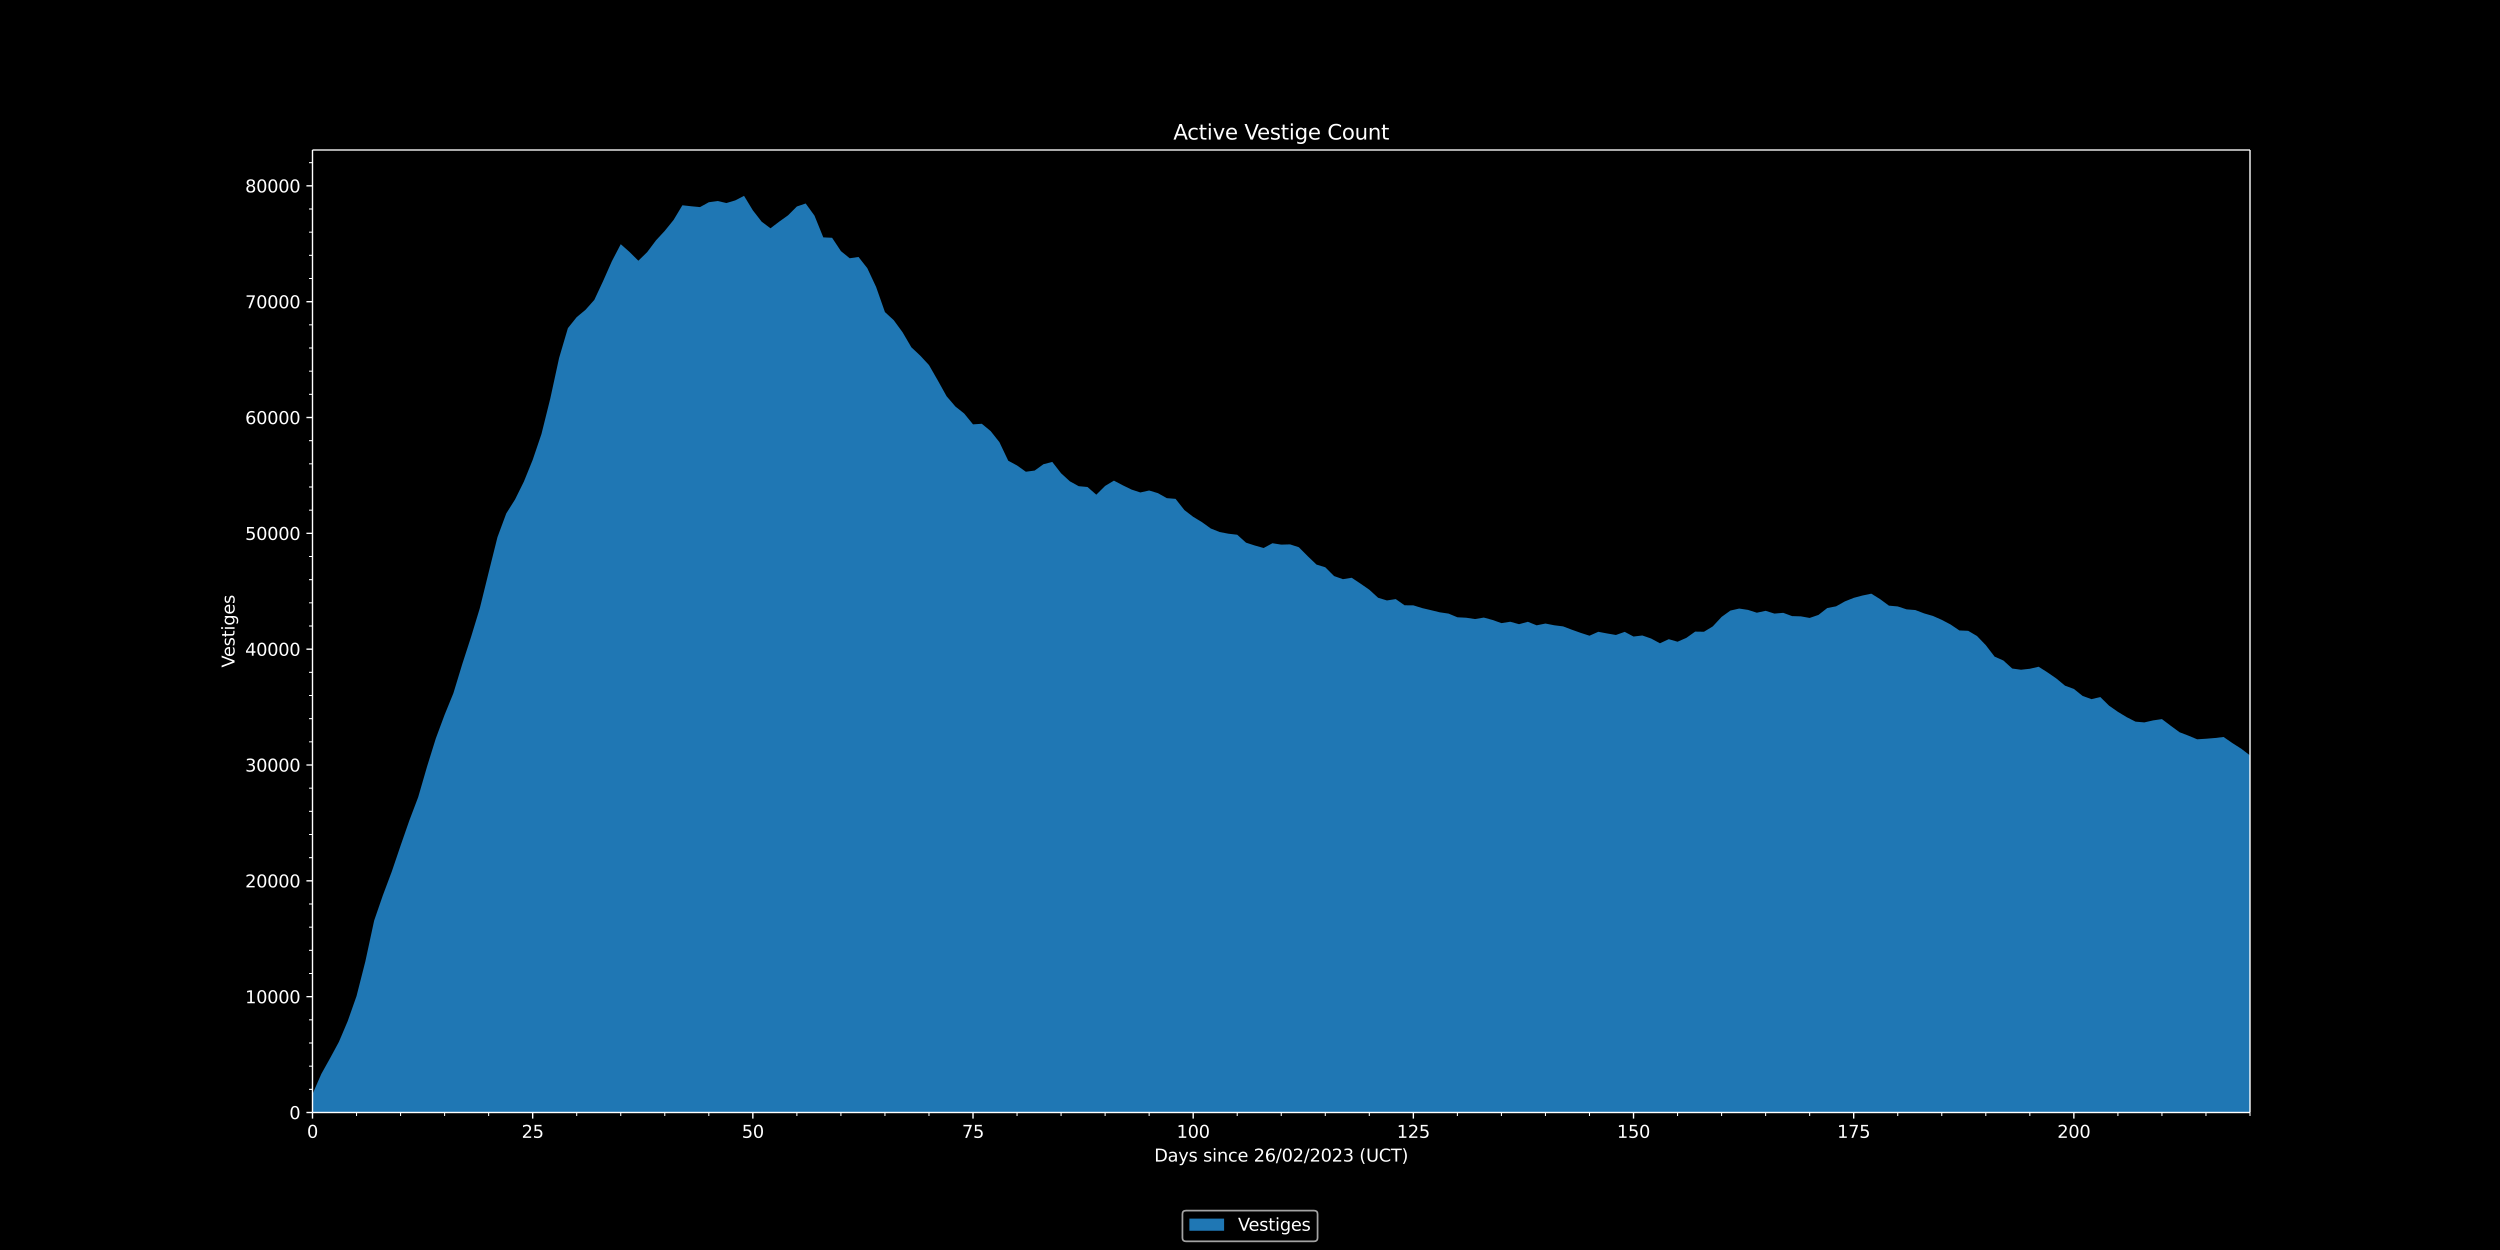 <svg xmlns:xlink="http://www.w3.org/1999/xlink" width="1920" height="960" viewBox="0 0 1440 720" xmlns="http://www.w3.org/2000/svg" version="1.1"><defs><style type="text/css">*{stroke-linejoin:round;stroke-linecap:butt}</style></defs><g id="figure_1"><g id="patch_1"><path d="M 0 720 L 1440 720 L 1440 0 L 0 0 z"/></g><g id="axes_1"><g id="patch_2"><path d="M 180 640.8 L 1296 640.8 L 1296 86.4 L 180 86.4 z"/></g><g id="PolyCollection_1"><path d="M 180 630.218 L 180 640.8 L 185.073 640.8 L 190.145 640.8 L 195.218 640.8 L 200.291 640.8 L 205.364 640.8 L 210.436 640.8 L 215.509 640.8 L 220.582 640.8 L 225.655 640.8 L 230.727 640.8 L 235.8 640.8 L 240.873 640.8 L 245.945 640.8 L 251.018 640.8 L 256.091 640.8 L 261.164 640.8 L 266.236 640.8 L 271.309 640.8 L 276.382 640.8 L 281.455 640.8 L 286.527 640.8 L 291.6 640.8 L 296.673 640.8 L 301.745 640.8 L 306.818 640.8 L 311.891 640.8 L 316.964 640.8 L 322.036 640.8 L 327.109 640.8 L 332.182 640.8 L 337.255 640.8 L 342.327 640.8 L 347.4 640.8 L 352.473 640.8 L 357.545 640.8 L 362.618 640.8 L 367.691 640.8 L 372.764 640.8 L 377.836 640.8 L 382.909 640.8 L 387.982 640.8 L 393.055 640.8 L 398.127 640.8 L 403.2 640.8 L 408.273 640.8 L 413.345 640.8 L 418.418 640.8 L 423.491 640.8 L 428.564 640.8 L 433.636 640.8 L 438.709 640.8 L 443.782 640.8 L 448.855 640.8 L 453.927 640.8 L 459 640.8 L 464.073 640.8 L 469.145 640.8 L 474.218 640.8 L 479.291 640.8 L 484.364 640.8 L 489.436 640.8 L 494.509 640.8 L 499.582 640.8 L 504.655 640.8 L 509.727 640.8 L 514.8 640.8 L 519.873 640.8 L 524.945 640.8 L 530.018 640.8 L 535.091 640.8 L 540.164 640.8 L 545.236 640.8 L 550.309 640.8 L 555.382 640.8 L 560.455 640.8 L 565.527 640.8 L 570.6 640.8 L 575.673 640.8 L 580.745 640.8 L 585.818 640.8 L 590.891 640.8 L 595.964 640.8 L 601.036 640.8 L 606.109 640.8 L 611.182 640.8 L 616.255 640.8 L 621.327 640.8 L 626.4 640.8 L 631.473 640.8 L 636.545 640.8 L 641.618 640.8 L 646.691 640.8 L 651.764 640.8 L 656.836 640.8 L 661.909 640.8 L 666.982 640.8 L 672.055 640.8 L 677.127 640.8 L 682.2 640.8 L 687.273 640.8 L 692.345 640.8 L 697.418 640.8 L 702.491 640.8 L 707.564 640.8 L 712.636 640.8 L 717.709 640.8 L 722.782 640.8 L 727.855 640.8 L 732.927 640.8 L 738 640.8 L 743.073 640.8 L 748.145 640.8 L 753.218 640.8 L 758.291 640.8 L 763.364 640.8 L 768.436 640.8 L 773.509 640.8 L 778.582 640.8 L 783.655 640.8 L 788.727 640.8 L 793.8 640.8 L 798.873 640.8 L 803.945 640.8 L 809.018 640.8 L 814.091 640.8 L 819.164 640.8 L 824.236 640.8 L 829.309 640.8 L 834.382 640.8 L 839.455 640.8 L 844.527 640.8 L 849.6 640.8 L 854.673 640.8 L 859.745 640.8 L 864.818 640.8 L 869.891 640.8 L 874.964 640.8 L 880.036 640.8 L 885.109 640.8 L 890.182 640.8 L 895.255 640.8 L 900.327 640.8 L 905.4 640.8 L 910.473 640.8 L 915.545 640.8 L 920.618 640.8 L 925.691 640.8 L 930.764 640.8 L 935.836 640.8 L 940.909 640.8 L 945.982 640.8 L 951.055 640.8 L 956.127 640.8 L 961.2 640.8 L 966.273 640.8 L 971.345 640.8 L 976.418 640.8 L 981.491 640.8 L 986.564 640.8 L 991.636 640.8 L 996.709 640.8 L 1001.782 640.8 L 1006.855 640.8 L 1011.927 640.8 L 1017 640.8 L 1022.073 640.8 L 1027.145 640.8 L 1032.218 640.8 L 1037.291 640.8 L 1042.364 640.8 L 1047.436 640.8 L 1052.509 640.8 L 1057.582 640.8 L 1062.655 640.8 L 1067.727 640.8 L 1072.8 640.8 L 1077.873 640.8 L 1082.945 640.8 L 1088.018 640.8 L 1093.091 640.8 L 1098.164 640.8 L 1103.236 640.8 L 1108.309 640.8 L 1113.382 640.8 L 1118.455 640.8 L 1123.527 640.8 L 1128.6 640.8 L 1133.673 640.8 L 1138.745 640.8 L 1143.818 640.8 L 1148.891 640.8 L 1153.964 640.8 L 1159.036 640.8 L 1164.109 640.8 L 1169.182 640.8 L 1174.255 640.8 L 1179.327 640.8 L 1184.4 640.8 L 1189.473 640.8 L 1194.545 640.8 L 1199.618 640.8 L 1204.691 640.8 L 1209.764 640.8 L 1214.836 640.8 L 1219.909 640.8 L 1224.982 640.8 L 1230.055 640.8 L 1235.127 640.8 L 1240.2 640.8 L 1245.273 640.8 L 1250.345 640.8 L 1255.418 640.8 L 1260.491 640.8 L 1265.564 640.8 L 1270.636 640.8 L 1275.709 640.8 L 1280.782 640.8 L 1285.855 640.8 L 1290.927 640.8 L 1296 640.8 L 1301.073 640.8 L 1306.145 640.8 L 1311.218 640.8 L 1316.291 640.8 L 1321.364 640.8 L 1326.436 640.8 L 1331.509 640.8 L 1331.509 436.237 L 1331.509 436.237 L 1326.436 432.855 L 1321.364 429.499 L 1316.291 427.704 L 1311.218 430.399 L 1306.145 435.25 L 1301.073 435.223 L 1296 435.11 L 1290.927 431.24 L 1285.855 428.011 L 1280.782 424.501 L 1275.709 425.095 L 1270.636 425.515 L 1265.564 425.836 L 1260.491 423.721 L 1255.418 421.772 L 1250.345 418.036 L 1245.273 414.2 L 1240.2 414.947 L 1235.127 416.108 L 1230.055 415.668 L 1224.982 413.086 L 1219.909 410.016 L 1214.836 406.474 L 1209.764 401.49 L 1204.691 402.711 L 1199.618 400.889 L 1194.545 396.826 L 1189.473 394.964 L 1184.4 390.768 L 1179.327 387.272 L 1174.255 384.036 L 1169.182 385.21 L 1164.109 385.77 L 1159.036 385.07 L 1153.964 380.46 L 1148.891 378.224 L 1143.818 371.613 L 1138.745 366.335 L 1133.673 363.353 L 1128.6 363.139 L 1123.527 359.703 L 1118.455 357.034 L 1113.382 354.792 L 1108.309 353.318 L 1103.236 351.39 L 1098.164 350.983 L 1093.091 349.308 L 1088.018 348.854 L 1082.945 345.098 L 1077.873 341.956 L 1072.8 343.016 L 1067.727 344.371 L 1062.655 346.406 L 1057.582 349.248 L 1052.509 350.216 L 1047.436 354.192 L 1042.364 355.933 L 1037.291 355.026 L 1032.218 354.873 L 1027.145 352.991 L 1022.073 353.431 L 1017 351.837 L 1011.927 352.924 L 1006.855 351.296 L 1001.782 350.529 L 996.709 351.683 L 991.636 355.333 L 986.564 360.797 L 981.491 363.886 L 976.418 363.806 L 971.345 367.409 L 966.273 369.631 L 961.2 368.17 L 956.127 370.532 L 951.055 367.796 L 945.982 366.035 L 940.909 366.642 L 935.836 363.953 L 930.764 365.748 L 925.691 364.874 L 920.618 363.913 L 915.545 366.168 L 910.473 364.527 L 905.4 362.719 L 900.327 360.797 L 895.255 360.157 L 890.182 359.163 L 885.109 360.183 L 880.036 358.155 L 874.964 359.536 L 869.891 358.128 L 864.818 358.916 L 859.745 357.114 L 854.673 355.72 L 849.6 356.574 L 844.527 355.813 L 839.455 355.553 L 834.382 353.438 L 829.309 352.691 L 824.236 351.45 L 819.164 350.262 L 814.091 348.681 L 809.018 348.641 L 803.945 345.071 L 798.873 345.859 L 793.8 344.317 L 788.727 339.68 L 783.655 336.164 L 778.582 332.788 L 773.509 333.609 L 768.436 331.814 L 763.364 326.757 L 758.291 325.189 L 753.218 320.338 L 748.145 315.221 L 743.073 313.56 L 738 313.706 L 732.927 312.899 L 727.855 315.648 L 722.782 314.22 L 717.709 312.572 L 712.636 308.009 L 707.564 307.415 L 702.491 306.447 L 697.418 304.419 L 692.345 300.763 L 687.273 297.694 L 682.2 293.791 L 677.127 287.346 L 672.055 286.932 L 666.982 284.063 L 661.909 282.528 L 656.836 283.656 L 651.764 281.988 L 646.691 279.513 L 641.618 276.85 L 636.545 279.893 L 631.473 284.937 L 626.4 280.513 L 621.327 280.04 L 616.255 277.244 L 611.182 272.607 L 606.109 266.062 L 601.036 267.383 L 595.964 271.039 L 590.891 271.72 L 585.818 268.11 L 580.745 265.375 L 575.673 254.7 L 570.6 248.288 L 565.527 244.098 L 560.455 244.431 L 555.382 238.206 L 550.309 234.157 L 545.236 228.238 L 540.164 219.111 L 535.091 210.264 L 530.018 204.807 L 524.945 200.049 L 519.873 191.369 L 514.8 184.43 L 509.727 179.753 L 504.655 165.328 L 499.582 154.493 L 494.509 148.008 L 489.436 148.755 L 484.364 144.639 L 479.291 136.966 L 474.218 136.726 L 469.145 124.209 L 464.073 117.204 L 459 118.932 L 453.927 124.009 L 448.855 127.645 L 443.782 131.495 L 438.709 127.685 L 433.636 121.147 L 428.564 112.8 L 423.491 115.429 L 418.418 116.95 L 413.345 115.782 L 408.273 116.49 L 403.2 119.285 L 398.127 118.805 L 393.055 118.238 L 387.982 126.691 L 382.909 132.963 L 377.836 138.46 L 372.764 145.226 L 367.691 150.176 L 362.618 145.139 L 357.545 140.655 L 352.473 150.39 L 347.4 161.872 L 342.327 172.734 L 337.255 178.446 L 332.182 182.662 L 327.109 189.001 L 322.036 206.201 L 316.964 229.553 L 311.891 249.969 L 306.818 264.914 L 301.745 277.424 L 296.673 287.686 L 291.6 295.752 L 286.527 309.443 L 281.455 329.759 L 276.382 350.296 L 271.309 366.935 L 266.236 382.608 L 261.164 399.255 L 256.091 411.718 L 251.018 425.362 L 245.945 441.662 L 240.873 459.156 L 235.8 472.533 L 230.727 487.111 L 225.655 502.056 L 220.582 515.554 L 215.509 530.252 L 210.436 553.797 L 205.364 573.72 L 200.291 588.131 L 195.218 600.101 L 190.145 609.495 L 185.073 618.596 L 180 630.218 z" clip-path="url(#pd7393d63a9)" fill="#1f77b4"/></g><g id="matplotlib.axis_1"><g id="xtick_1"><g id="line2d_1"><defs><path id="m65396cdcf8" d="M 0 0 L 0 3.5" stroke="#ffffff" stroke-width="0.8"/></defs><g><use xlink:href="#m65396cdcf8" x="180" y="640.8" fill="#ffffff" stroke="#ffffff" stroke-width="0.8"/></g></g><g id="text_1"><g transform="translate(176.819 655.398) scale(0.1 -0.1)" fill="#ffffff"><defs><path id="DejaVuSans-30" d="M 2034 4250 Q 1547 4250 1301 3770 Q 1056 3291 1056 2328 Q 1056 1369 1301 889 Q 1547 409 2034 409 Q 2525 409 2770 889 Q 3016 1369 3016 2328 Q 3016 3291 2770 3770 Q 2525 4250 2034 4250 z M 2034 4750 Q 2819 4750 3233 4129 Q 3647 3509 3647 2328 Q 3647 1150 3233 529 Q 2819 -91 2034 -91 Q 1250 -91 836 529 Q 422 1150 422 2328 Q 422 3509 836 4129 Q 1250 4750 2034 4750 z" transform="scale(0.016)"/></defs><use xlink:href="#DejaVuSans-30"/></g></g></g><g id="xtick_2"><g id="line2d_2"><g><use xlink:href="#m65396cdcf8" x="306.818" y="640.8" fill="#ffffff" stroke="#ffffff" stroke-width="0.8"/></g></g><g id="text_2"><g transform="translate(300.456 655.398) scale(0.1 -0.1)" fill="#ffffff"><defs><path id="DejaVuSans-32" d="M 1228 531 L 3431 531 L 3431 0 L 469 0 L 469 531 Q 828 903 1448 1529 Q 2069 2156 2228 2338 Q 2531 2678 2651 2914 Q 2772 3150 2772 3378 Q 2772 3750 2511 3984 Q 2250 4219 1831 4219 Q 1534 4219 1204 4116 Q 875 4013 500 3803 L 500 4441 Q 881 4594 1212 4672 Q 1544 4750 1819 4750 Q 2544 4750 2975 4387 Q 3406 4025 3406 3419 Q 3406 3131 3298 2873 Q 3191 2616 2906 2266 Q 2828 2175 2409 1742 Q 1991 1309 1228 531 z" transform="scale(0.016)"/><path id="DejaVuSans-35" d="M 691 4666 L 3169 4666 L 3169 4134 L 1269 4134 L 1269 2991 Q 1406 3038 1543 3061 Q 1681 3084 1819 3084 Q 2600 3084 3056 2656 Q 3513 2228 3513 1497 Q 3513 744 3044 326 Q 2575 -91 1722 -91 Q 1428 -91 1123 -41 Q 819 9 494 109 L 494 744 Q 775 591 1075 516 Q 1375 441 1709 441 Q 2250 441 2565 725 Q 2881 1009 2881 1497 Q 2881 1984 2565 2268 Q 2250 2553 1709 2553 Q 1456 2553 1204 2497 Q 953 2441 691 2322 L 691 4666 z" transform="scale(0.016)"/></defs><use xlink:href="#DejaVuSans-32"/><use xlink:href="#DejaVuSans-35" x="63.623"/></g></g></g><g id="xtick_3"><g id="line2d_3"><g><use xlink:href="#m65396cdcf8" x="433.636" y="640.8" fill="#ffffff" stroke="#ffffff" stroke-width="0.8"/></g></g><g id="text_3"><g transform="translate(427.274 655.398) scale(0.1 -0.1)" fill="#ffffff"><use xlink:href="#DejaVuSans-35"/><use xlink:href="#DejaVuSans-30" x="63.623"/></g></g></g><g id="xtick_4"><g id="line2d_4"><g><use xlink:href="#m65396cdcf8" x="560.455" y="640.8" fill="#ffffff" stroke="#ffffff" stroke-width="0.8"/></g></g><g id="text_4"><g transform="translate(554.092 655.398) scale(0.1 -0.1)" fill="#ffffff"><defs><path id="DejaVuSans-37" d="M 525 4666 L 3525 4666 L 3525 4397 L 1831 0 L 1172 0 L 2766 4134 L 525 4134 L 525 4666 z" transform="scale(0.016)"/></defs><use xlink:href="#DejaVuSans-37"/><use xlink:href="#DejaVuSans-35" x="63.623"/></g></g></g><g id="xtick_5"><g id="line2d_5"><g><use xlink:href="#m65396cdcf8" x="687.273" y="640.8" fill="#ffffff" stroke="#ffffff" stroke-width="0.8"/></g></g><g id="text_5"><g transform="translate(677.729 655.398) scale(0.1 -0.1)" fill="#ffffff"><defs><path id="DejaVuSans-31" d="M 794 531 L 1825 531 L 1825 4091 L 703 3866 L 703 4441 L 1819 4666 L 2450 4666 L 2450 531 L 3481 531 L 3481 0 L 794 0 L 794 531 z" transform="scale(0.016)"/></defs><use xlink:href="#DejaVuSans-31"/><use xlink:href="#DejaVuSans-30" x="63.623"/><use xlink:href="#DejaVuSans-30" x="127.246"/></g></g></g><g id="xtick_6"><g id="line2d_6"><g><use xlink:href="#m65396cdcf8" x="814.091" y="640.8" fill="#ffffff" stroke="#ffffff" stroke-width="0.8"/></g></g><g id="text_6"><g transform="translate(804.547 655.398) scale(0.1 -0.1)" fill="#ffffff"><use xlink:href="#DejaVuSans-31"/><use xlink:href="#DejaVuSans-32" x="63.623"/><use xlink:href="#DejaVuSans-35" x="127.246"/></g></g></g><g id="xtick_7"><g id="line2d_7"><g><use xlink:href="#m65396cdcf8" x="940.909" y="640.8" fill="#ffffff" stroke="#ffffff" stroke-width="0.8"/></g></g><g id="text_7"><g transform="translate(931.365 655.398) scale(0.1 -0.1)" fill="#ffffff"><use xlink:href="#DejaVuSans-31"/><use xlink:href="#DejaVuSans-35" x="63.623"/><use xlink:href="#DejaVuSans-30" x="127.246"/></g></g></g><g id="xtick_8"><g id="line2d_8"><g><use xlink:href="#m65396cdcf8" x="1067.727" y="640.8" fill="#ffffff" stroke="#ffffff" stroke-width="0.8"/></g></g><g id="text_8"><g transform="translate(1058.184 655.398) scale(0.1 -0.1)" fill="#ffffff"><use xlink:href="#DejaVuSans-31"/><use xlink:href="#DejaVuSans-37" x="63.623"/><use xlink:href="#DejaVuSans-35" x="127.246"/></g></g></g><g id="xtick_9"><g id="line2d_9"><g><use xlink:href="#m65396cdcf8" x="1194.545" y="640.8" fill="#ffffff" stroke="#ffffff" stroke-width="0.8"/></g></g><g id="text_9"><g transform="translate(1185.002 655.398) scale(0.1 -0.1)" fill="#ffffff"><use xlink:href="#DejaVuSans-32"/><use xlink:href="#DejaVuSans-30" x="63.623"/><use xlink:href="#DejaVuSans-30" x="127.246"/></g></g></g><g id="xtick_10"><g id="line2d_10"><defs><path id="m7f9e195502" d="M 0 0 L 0 2" stroke="#ffffff" stroke-width="0.6"/></defs><g><use xlink:href="#m7f9e195502" x="205.364" y="640.8" fill="#ffffff" stroke="#ffffff" stroke-width="0.6"/></g></g></g><g id="xtick_11"><g id="line2d_11"><g><use xlink:href="#m7f9e195502" x="230.727" y="640.8" fill="#ffffff" stroke="#ffffff" stroke-width="0.6"/></g></g></g><g id="xtick_12"><g id="line2d_12"><g><use xlink:href="#m7f9e195502" x="256.091" y="640.8" fill="#ffffff" stroke="#ffffff" stroke-width="0.6"/></g></g></g><g id="xtick_13"><g id="line2d_13"><g><use xlink:href="#m7f9e195502" x="281.455" y="640.8" fill="#ffffff" stroke="#ffffff" stroke-width="0.6"/></g></g></g><g id="xtick_14"><g id="line2d_14"><g><use xlink:href="#m7f9e195502" x="332.182" y="640.8" fill="#ffffff" stroke="#ffffff" stroke-width="0.6"/></g></g></g><g id="xtick_15"><g id="line2d_15"><g><use xlink:href="#m7f9e195502" x="357.545" y="640.8" fill="#ffffff" stroke="#ffffff" stroke-width="0.6"/></g></g></g><g id="xtick_16"><g id="line2d_16"><g><use xlink:href="#m7f9e195502" x="382.909" y="640.8" fill="#ffffff" stroke="#ffffff" stroke-width="0.6"/></g></g></g><g id="xtick_17"><g id="line2d_17"><g><use xlink:href="#m7f9e195502" x="408.273" y="640.8" fill="#ffffff" stroke="#ffffff" stroke-width="0.6"/></g></g></g><g id="xtick_18"><g id="line2d_18"><g><use xlink:href="#m7f9e195502" x="459" y="640.8" fill="#ffffff" stroke="#ffffff" stroke-width="0.6"/></g></g></g><g id="xtick_19"><g id="line2d_19"><g><use xlink:href="#m7f9e195502" x="484.364" y="640.8" fill="#ffffff" stroke="#ffffff" stroke-width="0.6"/></g></g></g><g id="xtick_20"><g id="line2d_20"><g><use xlink:href="#m7f9e195502" x="509.727" y="640.8" fill="#ffffff" stroke="#ffffff" stroke-width="0.6"/></g></g></g><g id="xtick_21"><g id="line2d_21"><g><use xlink:href="#m7f9e195502" x="535.091" y="640.8" fill="#ffffff" stroke="#ffffff" stroke-width="0.6"/></g></g></g><g id="xtick_22"><g id="line2d_22"><g><use xlink:href="#m7f9e195502" x="585.818" y="640.8" fill="#ffffff" stroke="#ffffff" stroke-width="0.6"/></g></g></g><g id="xtick_23"><g id="line2d_23"><g><use xlink:href="#m7f9e195502" x="611.182" y="640.8" fill="#ffffff" stroke="#ffffff" stroke-width="0.6"/></g></g></g><g id="xtick_24"><g id="line2d_24"><g><use xlink:href="#m7f9e195502" x="636.545" y="640.8" fill="#ffffff" stroke="#ffffff" stroke-width="0.6"/></g></g></g><g id="xtick_25"><g id="line2d_25"><g><use xlink:href="#m7f9e195502" x="661.909" y="640.8" fill="#ffffff" stroke="#ffffff" stroke-width="0.6"/></g></g></g><g id="xtick_26"><g id="line2d_26"><g><use xlink:href="#m7f9e195502" x="712.636" y="640.8" fill="#ffffff" stroke="#ffffff" stroke-width="0.6"/></g></g></g><g id="xtick_27"><g id="line2d_27"><g><use xlink:href="#m7f9e195502" x="738" y="640.8" fill="#ffffff" stroke="#ffffff" stroke-width="0.6"/></g></g></g><g id="xtick_28"><g id="line2d_28"><g><use xlink:href="#m7f9e195502" x="763.364" y="640.8" fill="#ffffff" stroke="#ffffff" stroke-width="0.6"/></g></g></g><g id="xtick_29"><g id="line2d_29"><g><use xlink:href="#m7f9e195502" x="788.727" y="640.8" fill="#ffffff" stroke="#ffffff" stroke-width="0.6"/></g></g></g><g id="xtick_30"><g id="line2d_30"><g><use xlink:href="#m7f9e195502" x="839.455" y="640.8" fill="#ffffff" stroke="#ffffff" stroke-width="0.6"/></g></g></g><g id="xtick_31"><g id="line2d_31"><g><use xlink:href="#m7f9e195502" x="864.818" y="640.8" fill="#ffffff" stroke="#ffffff" stroke-width="0.6"/></g></g></g><g id="xtick_32"><g id="line2d_32"><g><use xlink:href="#m7f9e195502" x="890.182" y="640.8" fill="#ffffff" stroke="#ffffff" stroke-width="0.6"/></g></g></g><g id="xtick_33"><g id="line2d_33"><g><use xlink:href="#m7f9e195502" x="915.545" y="640.8" fill="#ffffff" stroke="#ffffff" stroke-width="0.6"/></g></g></g><g id="xtick_34"><g id="line2d_34"><g><use xlink:href="#m7f9e195502" x="966.273" y="640.8" fill="#ffffff" stroke="#ffffff" stroke-width="0.6"/></g></g></g><g id="xtick_35"><g id="line2d_35"><g><use xlink:href="#m7f9e195502" x="991.636" y="640.8" fill="#ffffff" stroke="#ffffff" stroke-width="0.6"/></g></g></g><g id="xtick_36"><g id="line2d_36"><g><use xlink:href="#m7f9e195502" x="1017" y="640.8" fill="#ffffff" stroke="#ffffff" stroke-width="0.6"/></g></g></g><g id="xtick_37"><g id="line2d_37"><g><use xlink:href="#m7f9e195502" x="1042.364" y="640.8" fill="#ffffff" stroke="#ffffff" stroke-width="0.6"/></g></g></g><g id="xtick_38"><g id="line2d_38"><g><use xlink:href="#m7f9e195502" x="1093.091" y="640.8" fill="#ffffff" stroke="#ffffff" stroke-width="0.6"/></g></g></g><g id="xtick_39"><g id="line2d_39"><g><use xlink:href="#m7f9e195502" x="1118.455" y="640.8" fill="#ffffff" stroke="#ffffff" stroke-width="0.6"/></g></g></g><g id="xtick_40"><g id="line2d_40"><g><use xlink:href="#m7f9e195502" x="1143.818" y="640.8" fill="#ffffff" stroke="#ffffff" stroke-width="0.6"/></g></g></g><g id="xtick_41"><g id="line2d_41"><g><use xlink:href="#m7f9e195502" x="1169.182" y="640.8" fill="#ffffff" stroke="#ffffff" stroke-width="0.6"/></g></g></g><g id="xtick_42"><g id="line2d_42"><g><use xlink:href="#m7f9e195502" x="1219.909" y="640.8" fill="#ffffff" stroke="#ffffff" stroke-width="0.6"/></g></g></g><g id="xtick_43"><g id="line2d_43"><g><use xlink:href="#m7f9e195502" x="1245.273" y="640.8" fill="#ffffff" stroke="#ffffff" stroke-width="0.6"/></g></g></g><g id="xtick_44"><g id="line2d_44"><g><use xlink:href="#m7f9e195502" x="1270.636" y="640.8" fill="#ffffff" stroke="#ffffff" stroke-width="0.6"/></g></g></g><g id="xtick_45"><g id="line2d_45"><g><use xlink:href="#m7f9e195502" x="1296" y="640.8" fill="#ffffff" stroke="#ffffff" stroke-width="0.6"/></g></g></g><g id="text_10"><g transform="translate(664.841 669.077) scale(0.1 -0.1)" fill="#ffffff"><defs><path id="DejaVuSans-44" d="M 1259 4147 L 1259 519 L 2022 519 Q 2988 519 3436 956 Q 3884 1394 3884 2338 Q 3884 3275 3436 3711 Q 2988 4147 2022 4147 L 1259 4147 z M 628 4666 L 1925 4666 Q 3281 4666 3915 4102 Q 4550 3538 4550 2338 Q 4550 1131 3912 565 Q 3275 0 1925 0 L 628 0 L 628 4666 z" transform="scale(0.016)"/><path id="DejaVuSans-61" d="M 2194 1759 Q 1497 1759 1228 1600 Q 959 1441 959 1056 Q 959 750 1161 570 Q 1363 391 1709 391 Q 2188 391 2477 730 Q 2766 1069 2766 1631 L 2766 1759 L 2194 1759 z M 3341 1997 L 3341 0 L 2766 0 L 2766 531 Q 2569 213 2275 61 Q 1981 -91 1556 -91 Q 1019 -91 701 211 Q 384 513 384 1019 Q 384 1609 779 1909 Q 1175 2209 1959 2209 L 2766 2209 L 2766 2266 Q 2766 2663 2505 2880 Q 2244 3097 1772 3097 Q 1472 3097 1187 3025 Q 903 2953 641 2809 L 641 3341 Q 956 3463 1253 3523 Q 1550 3584 1831 3584 Q 2591 3584 2966 3190 Q 3341 2797 3341 1997 z" transform="scale(0.016)"/><path id="DejaVuSans-79" d="M 2059 -325 Q 1816 -950 1584 -1140 Q 1353 -1331 966 -1331 L 506 -1331 L 506 -850 L 844 -850 Q 1081 -850 1212 -737 Q 1344 -625 1503 -206 L 1606 56 L 191 3500 L 800 3500 L 1894 763 L 2988 3500 L 3597 3500 L 2059 -325 z" transform="scale(0.016)"/><path id="DejaVuSans-73" d="M 2834 3397 L 2834 2853 Q 2591 2978 2328 3040 Q 2066 3103 1784 3103 Q 1356 3103 1142 2972 Q 928 2841 928 2578 Q 928 2378 1081 2264 Q 1234 2150 1697 2047 L 1894 2003 Q 2506 1872 2764 1633 Q 3022 1394 3022 966 Q 3022 478 2636 193 Q 2250 -91 1575 -91 Q 1294 -91 989 -36 Q 684 19 347 128 L 347 722 Q 666 556 975 473 Q 1284 391 1588 391 Q 1994 391 2212 530 Q 2431 669 2431 922 Q 2431 1156 2273 1281 Q 2116 1406 1581 1522 L 1381 1569 Q 847 1681 609 1914 Q 372 2147 372 2553 Q 372 3047 722 3315 Q 1072 3584 1716 3584 Q 2034 3584 2315 3537 Q 2597 3491 2834 3397 z" transform="scale(0.016)"/><path id="DejaVuSans-20" transform="scale(0.016)"/><path id="DejaVuSans-69" d="M 603 3500 L 1178 3500 L 1178 0 L 603 0 L 603 3500 z M 603 4863 L 1178 4863 L 1178 4134 L 603 4134 L 603 4863 z" transform="scale(0.016)"/><path id="DejaVuSans-6e" d="M 3513 2113 L 3513 0 L 2938 0 L 2938 2094 Q 2938 2591 2744 2837 Q 2550 3084 2163 3084 Q 1697 3084 1428 2787 Q 1159 2491 1159 1978 L 1159 0 L 581 0 L 581 3500 L 1159 3500 L 1159 2956 Q 1366 3272 1645 3428 Q 1925 3584 2291 3584 Q 2894 3584 3203 3211 Q 3513 2838 3513 2113 z" transform="scale(0.016)"/><path id="DejaVuSans-63" d="M 3122 3366 L 3122 2828 Q 2878 2963 2633 3030 Q 2388 3097 2138 3097 Q 1578 3097 1268 2742 Q 959 2388 959 1747 Q 959 1106 1268 751 Q 1578 397 2138 397 Q 2388 397 2633 464 Q 2878 531 3122 666 L 3122 134 Q 2881 22 2623 -34 Q 2366 -91 2075 -91 Q 1284 -91 818 406 Q 353 903 353 1747 Q 353 2603 823 3093 Q 1294 3584 2113 3584 Q 2378 3584 2631 3529 Q 2884 3475 3122 3366 z" transform="scale(0.016)"/><path id="DejaVuSans-65" d="M 3597 1894 L 3597 1613 L 953 1613 Q 991 1019 1311 708 Q 1631 397 2203 397 Q 2534 397 2845 478 Q 3156 559 3463 722 L 3463 178 Q 3153 47 2828 -22 Q 2503 -91 2169 -91 Q 1331 -91 842 396 Q 353 884 353 1716 Q 353 2575 817 3079 Q 1281 3584 2069 3584 Q 2775 3584 3186 3129 Q 3597 2675 3597 1894 z M 3022 2063 Q 3016 2534 2758 2815 Q 2500 3097 2075 3097 Q 1594 3097 1305 2825 Q 1016 2553 972 2059 L 3022 2063 z" transform="scale(0.016)"/><path id="DejaVuSans-36" d="M 2113 2584 Q 1688 2584 1439 2293 Q 1191 2003 1191 1497 Q 1191 994 1439 701 Q 1688 409 2113 409 Q 2538 409 2786 701 Q 3034 994 3034 1497 Q 3034 2003 2786 2293 Q 2538 2584 2113 2584 z M 3366 4563 L 3366 3988 Q 3128 4100 2886 4159 Q 2644 4219 2406 4219 Q 1781 4219 1451 3797 Q 1122 3375 1075 2522 Q 1259 2794 1537 2939 Q 1816 3084 2150 3084 Q 2853 3084 3261 2657 Q 3669 2231 3669 1497 Q 3669 778 3244 343 Q 2819 -91 2113 -91 Q 1303 -91 875 529 Q 447 1150 447 2328 Q 447 3434 972 4092 Q 1497 4750 2381 4750 Q 2619 4750 2861 4703 Q 3103 4656 3366 4563 z" transform="scale(0.016)"/><path id="DejaVuSans-2f" d="M 1625 4666 L 2156 4666 L 531 -594 L 0 -594 L 1625 4666 z" transform="scale(0.016)"/><path id="DejaVuSans-33" d="M 2597 2516 Q 3050 2419 3304 2112 Q 3559 1806 3559 1356 Q 3559 666 3084 287 Q 2609 -91 1734 -91 Q 1441 -91 1130 -33 Q 819 25 488 141 L 488 750 Q 750 597 1062 519 Q 1375 441 1716 441 Q 2309 441 2620 675 Q 2931 909 2931 1356 Q 2931 1769 2642 2001 Q 2353 2234 1838 2234 L 1294 2234 L 1294 2753 L 1863 2753 Q 2328 2753 2575 2939 Q 2822 3125 2822 3475 Q 2822 3834 2567 4026 Q 2313 4219 1838 4219 Q 1578 4219 1281 4162 Q 984 4106 628 3988 L 628 4550 Q 988 4650 1302 4700 Q 1616 4750 1894 4750 Q 2613 4750 3031 4423 Q 3450 4097 3450 3541 Q 3450 3153 3228 2886 Q 3006 2619 2597 2516 z" transform="scale(0.016)"/><path id="DejaVuSans-28" d="M 1984 4856 Q 1566 4138 1362 3434 Q 1159 2731 1159 2009 Q 1159 1288 1364 580 Q 1569 -128 1984 -844 L 1484 -844 Q 1016 -109 783 600 Q 550 1309 550 2009 Q 550 2706 781 3412 Q 1013 4119 1484 4856 L 1984 4856 z" transform="scale(0.016)"/><path id="DejaVuSans-55" d="M 556 4666 L 1191 4666 L 1191 1831 Q 1191 1081 1462 751 Q 1734 422 2344 422 Q 2950 422 3222 751 Q 3494 1081 3494 1831 L 3494 4666 L 4128 4666 L 4128 1753 Q 4128 841 3676 375 Q 3225 -91 2344 -91 Q 1459 -91 1007 375 Q 556 841 556 1753 L 556 4666 z" transform="scale(0.016)"/><path id="DejaVuSans-43" d="M 4122 4306 L 4122 3641 Q 3803 3938 3442 4084 Q 3081 4231 2675 4231 Q 1875 4231 1450 3742 Q 1025 3253 1025 2328 Q 1025 1406 1450 917 Q 1875 428 2675 428 Q 3081 428 3442 575 Q 3803 722 4122 1019 L 4122 359 Q 3791 134 3420 21 Q 3050 -91 2638 -91 Q 1578 -91 968 557 Q 359 1206 359 2328 Q 359 3453 968 4101 Q 1578 4750 2638 4750 Q 3056 4750 3426 4639 Q 3797 4528 4122 4306 z" transform="scale(0.016)"/><path id="DejaVuSans-54" d="M -19 4666 L 3928 4666 L 3928 4134 L 2272 4134 L 2272 0 L 1638 0 L 1638 4134 L -19 4134 L -19 4666 z" transform="scale(0.016)"/><path id="DejaVuSans-29" d="M 513 4856 L 1013 4856 Q 1481 4119 1714 3412 Q 1947 2706 1947 2009 Q 1947 1309 1714 600 Q 1481 -109 1013 -844 L 513 -844 Q 928 -128 1133 580 Q 1338 1288 1338 2009 Q 1338 2731 1133 3434 Q 928 4138 513 4856 z" transform="scale(0.016)"/></defs><use xlink:href="#DejaVuSans-44"/><use xlink:href="#DejaVuSans-61" x="77.002"/><use xlink:href="#DejaVuSans-79" x="138.281"/><use xlink:href="#DejaVuSans-73" x="197.461"/><use xlink:href="#DejaVuSans-20" x="249.561"/><use xlink:href="#DejaVuSans-73" x="281.348"/><use xlink:href="#DejaVuSans-69" x="333.447"/><use xlink:href="#DejaVuSans-6e" x="361.23"/><use xlink:href="#DejaVuSans-63" x="424.609"/><use xlink:href="#DejaVuSans-65" x="479.59"/><use xlink:href="#DejaVuSans-20" x="541.113"/><use xlink:href="#DejaVuSans-32" x="572.9"/><use xlink:href="#DejaVuSans-36" x="636.523"/><use xlink:href="#DejaVuSans-2f" x="700.146"/><use xlink:href="#DejaVuSans-30" x="733.838"/><use xlink:href="#DejaVuSans-32" x="797.461"/><use xlink:href="#DejaVuSans-2f" x="861.084"/><use xlink:href="#DejaVuSans-32" x="894.775"/><use xlink:href="#DejaVuSans-30" x="958.398"/><use xlink:href="#DejaVuSans-32" x="1022.021"/><use xlink:href="#DejaVuSans-33" x="1085.645"/><use xlink:href="#DejaVuSans-20" x="1149.268"/><use xlink:href="#DejaVuSans-28" x="1181.055"/><use xlink:href="#DejaVuSans-55" x="1220.068"/><use xlink:href="#DejaVuSans-43" x="1293.262"/><use xlink:href="#DejaVuSans-54" x="1363.086"/><use xlink:href="#DejaVuSans-29" x="1424.17"/></g></g></g><g id="matplotlib.axis_2"><g id="ytick_1"><g id="line2d_46"><defs><path id="maf6c52dfba" d="M 0 0 L -3.5 0" stroke="#ffffff" stroke-width="0.8"/></defs><g><use xlink:href="#maf6c52dfba" x="180" y="640.8" fill="#ffffff" stroke="#ffffff" stroke-width="0.8"/></g></g><g id="text_11"><g transform="translate(166.637 644.599) scale(0.1 -0.1)" fill="#ffffff"><use xlink:href="#DejaVuSans-30"/></g></g></g><g id="ytick_2"><g id="line2d_47"><g><use xlink:href="#maf6c52dfba" x="180" y="574.08" fill="#ffffff" stroke="#ffffff" stroke-width="0.8"/></g></g><g id="text_12"><g transform="translate(141.188 577.879) scale(0.1 -0.1)" fill="#ffffff"><use xlink:href="#DejaVuSans-31"/><use xlink:href="#DejaVuSans-30" x="63.623"/><use xlink:href="#DejaVuSans-30" x="127.246"/><use xlink:href="#DejaVuSans-30" x="190.869"/><use xlink:href="#DejaVuSans-30" x="254.492"/></g></g></g><g id="ytick_3"><g id="line2d_48"><g><use xlink:href="#maf6c52dfba" x="180" y="507.361" fill="#ffffff" stroke="#ffffff" stroke-width="0.8"/></g></g><g id="text_13"><g transform="translate(141.188 511.16) scale(0.1 -0.1)" fill="#ffffff"><use xlink:href="#DejaVuSans-32"/><use xlink:href="#DejaVuSans-30" x="63.623"/><use xlink:href="#DejaVuSans-30" x="127.246"/><use xlink:href="#DejaVuSans-30" x="190.869"/><use xlink:href="#DejaVuSans-30" x="254.492"/></g></g></g><g id="ytick_4"><g id="line2d_49"><g><use xlink:href="#maf6c52dfba" x="180" y="440.641" fill="#ffffff" stroke="#ffffff" stroke-width="0.8"/></g></g><g id="text_14"><g transform="translate(141.188 444.44) scale(0.1 -0.1)" fill="#ffffff"><use xlink:href="#DejaVuSans-33"/><use xlink:href="#DejaVuSans-30" x="63.623"/><use xlink:href="#DejaVuSans-30" x="127.246"/><use xlink:href="#DejaVuSans-30" x="190.869"/><use xlink:href="#DejaVuSans-30" x="254.492"/></g></g></g><g id="ytick_5"><g id="line2d_50"><g><use xlink:href="#maf6c52dfba" x="180" y="373.921" fill="#ffffff" stroke="#ffffff" stroke-width="0.8"/></g></g><g id="text_15"><g transform="translate(141.188 377.72) scale(0.1 -0.1)" fill="#ffffff"><defs><path id="DejaVuSans-34" d="M 2419 4116 L 825 1625 L 2419 1625 L 2419 4116 z M 2253 4666 L 3047 4666 L 3047 1625 L 3713 1625 L 3713 1100 L 3047 1100 L 3047 0 L 2419 0 L 2419 1100 L 313 1100 L 313 1709 L 2253 4666 z" transform="scale(0.016)"/></defs><use xlink:href="#DejaVuSans-34"/><use xlink:href="#DejaVuSans-30" x="63.623"/><use xlink:href="#DejaVuSans-30" x="127.246"/><use xlink:href="#DejaVuSans-30" x="190.869"/><use xlink:href="#DejaVuSans-30" x="254.492"/></g></g></g><g id="ytick_6"><g id="line2d_51"><g><use xlink:href="#maf6c52dfba" x="180" y="307.201" fill="#ffffff" stroke="#ffffff" stroke-width="0.8"/></g></g><g id="text_16"><g transform="translate(141.188 311.001) scale(0.1 -0.1)" fill="#ffffff"><use xlink:href="#DejaVuSans-35"/><use xlink:href="#DejaVuSans-30" x="63.623"/><use xlink:href="#DejaVuSans-30" x="127.246"/><use xlink:href="#DejaVuSans-30" x="190.869"/><use xlink:href="#DejaVuSans-30" x="254.492"/></g></g></g><g id="ytick_7"><g id="line2d_52"><g><use xlink:href="#maf6c52dfba" x="180" y="240.482" fill="#ffffff" stroke="#ffffff" stroke-width="0.8"/></g></g><g id="text_17"><g transform="translate(141.188 244.281) scale(0.1 -0.1)" fill="#ffffff"><use xlink:href="#DejaVuSans-36"/><use xlink:href="#DejaVuSans-30" x="63.623"/><use xlink:href="#DejaVuSans-30" x="127.246"/><use xlink:href="#DejaVuSans-30" x="190.869"/><use xlink:href="#DejaVuSans-30" x="254.492"/></g></g></g><g id="ytick_8"><g id="line2d_53"><g><use xlink:href="#maf6c52dfba" x="180" y="173.762" fill="#ffffff" stroke="#ffffff" stroke-width="0.8"/></g></g><g id="text_18"><g transform="translate(141.188 177.561) scale(0.1 -0.1)" fill="#ffffff"><use xlink:href="#DejaVuSans-37"/><use xlink:href="#DejaVuSans-30" x="63.623"/><use xlink:href="#DejaVuSans-30" x="127.246"/><use xlink:href="#DejaVuSans-30" x="190.869"/><use xlink:href="#DejaVuSans-30" x="254.492"/></g></g></g><g id="ytick_9"><g id="line2d_54"><g><use xlink:href="#maf6c52dfba" x="180" y="107.042" fill="#ffffff" stroke="#ffffff" stroke-width="0.8"/></g></g><g id="text_19"><g transform="translate(141.188 110.841) scale(0.1 -0.1)" fill="#ffffff"><defs><path id="DejaVuSans-38" d="M 2034 2216 Q 1584 2216 1326 1975 Q 1069 1734 1069 1313 Q 1069 891 1326 650 Q 1584 409 2034 409 Q 2484 409 2743 651 Q 3003 894 3003 1313 Q 3003 1734 2745 1975 Q 2488 2216 2034 2216 z M 1403 2484 Q 997 2584 770 2862 Q 544 3141 544 3541 Q 544 4100 942 4425 Q 1341 4750 2034 4750 Q 2731 4750 3128 4425 Q 3525 4100 3525 3541 Q 3525 3141 3298 2862 Q 3072 2584 2669 2484 Q 3125 2378 3379 2068 Q 3634 1759 3634 1313 Q 3634 634 3220 271 Q 2806 -91 2034 -91 Q 1263 -91 848 271 Q 434 634 434 1313 Q 434 1759 690 2068 Q 947 2378 1403 2484 z M 1172 3481 Q 1172 3119 1398 2916 Q 1625 2713 2034 2713 Q 2441 2713 2670 2916 Q 2900 3119 2900 3481 Q 2900 3844 2670 4047 Q 2441 4250 2034 4250 Q 1625 4250 1398 4047 Q 1172 3844 1172 3481 z" transform="scale(0.016)"/></defs><use xlink:href="#DejaVuSans-38"/><use xlink:href="#DejaVuSans-30" x="63.623"/><use xlink:href="#DejaVuSans-30" x="127.246"/><use xlink:href="#DejaVuSans-30" x="190.869"/><use xlink:href="#DejaVuSans-30" x="254.492"/></g></g></g><g id="ytick_10"><g id="line2d_55"><defs><path id="mf81aab9b66" d="M 0 0 L -2 0" stroke="#ffffff" stroke-width="0.6"/></defs><g><use xlink:href="#mf81aab9b66" x="180" y="627.456" fill="#ffffff" stroke="#ffffff" stroke-width="0.6"/></g></g></g><g id="ytick_11"><g id="line2d_56"><g><use xlink:href="#mf81aab9b66" x="180" y="614.112" fill="#ffffff" stroke="#ffffff" stroke-width="0.6"/></g></g></g><g id="ytick_12"><g id="line2d_57"><g><use xlink:href="#mf81aab9b66" x="180" y="600.768" fill="#ffffff" stroke="#ffffff" stroke-width="0.6"/></g></g></g><g id="ytick_13"><g id="line2d_58"><g><use xlink:href="#mf81aab9b66" x="180" y="587.424" fill="#ffffff" stroke="#ffffff" stroke-width="0.6"/></g></g></g><g id="ytick_14"><g id="line2d_59"><g><use xlink:href="#mf81aab9b66" x="180" y="560.736" fill="#ffffff" stroke="#ffffff" stroke-width="0.6"/></g></g></g><g id="ytick_15"><g id="line2d_60"><g><use xlink:href="#mf81aab9b66" x="180" y="547.392" fill="#ffffff" stroke="#ffffff" stroke-width="0.6"/></g></g></g><g id="ytick_16"><g id="line2d_61"><g><use xlink:href="#mf81aab9b66" x="180" y="534.048" fill="#ffffff" stroke="#ffffff" stroke-width="0.6"/></g></g></g><g id="ytick_17"><g id="line2d_62"><g><use xlink:href="#mf81aab9b66" x="180" y="520.704" fill="#ffffff" stroke="#ffffff" stroke-width="0.6"/></g></g></g><g id="ytick_18"><g id="line2d_63"><g><use xlink:href="#mf81aab9b66" x="180" y="494.017" fill="#ffffff" stroke="#ffffff" stroke-width="0.6"/></g></g></g><g id="ytick_19"><g id="line2d_64"><g><use xlink:href="#mf81aab9b66" x="180" y="480.673" fill="#ffffff" stroke="#ffffff" stroke-width="0.6"/></g></g></g><g id="ytick_20"><g id="line2d_65"><g><use xlink:href="#mf81aab9b66" x="180" y="467.329" fill="#ffffff" stroke="#ffffff" stroke-width="0.6"/></g></g></g><g id="ytick_21"><g id="line2d_66"><g><use xlink:href="#mf81aab9b66" x="180" y="453.985" fill="#ffffff" stroke="#ffffff" stroke-width="0.6"/></g></g></g><g id="ytick_22"><g id="line2d_67"><g><use xlink:href="#mf81aab9b66" x="180" y="427.297" fill="#ffffff" stroke="#ffffff" stroke-width="0.6"/></g></g></g><g id="ytick_23"><g id="line2d_68"><g><use xlink:href="#mf81aab9b66" x="180" y="413.953" fill="#ffffff" stroke="#ffffff" stroke-width="0.6"/></g></g></g><g id="ytick_24"><g id="line2d_69"><g><use xlink:href="#mf81aab9b66" x="180" y="400.609" fill="#ffffff" stroke="#ffffff" stroke-width="0.6"/></g></g></g><g id="ytick_25"><g id="line2d_70"><g><use xlink:href="#mf81aab9b66" x="180" y="387.265" fill="#ffffff" stroke="#ffffff" stroke-width="0.6"/></g></g></g><g id="ytick_26"><g id="line2d_71"><g><use xlink:href="#mf81aab9b66" x="180" y="360.577" fill="#ffffff" stroke="#ffffff" stroke-width="0.6"/></g></g></g><g id="ytick_27"><g id="line2d_72"><g><use xlink:href="#mf81aab9b66" x="180" y="347.233" fill="#ffffff" stroke="#ffffff" stroke-width="0.6"/></g></g></g><g id="ytick_28"><g id="line2d_73"><g><use xlink:href="#mf81aab9b66" x="180" y="333.889" fill="#ffffff" stroke="#ffffff" stroke-width="0.6"/></g></g></g><g id="ytick_29"><g id="line2d_74"><g><use xlink:href="#mf81aab9b66" x="180" y="320.545" fill="#ffffff" stroke="#ffffff" stroke-width="0.6"/></g></g></g><g id="ytick_30"><g id="line2d_75"><g><use xlink:href="#mf81aab9b66" x="180" y="293.857" fill="#ffffff" stroke="#ffffff" stroke-width="0.6"/></g></g></g><g id="ytick_31"><g id="line2d_76"><g><use xlink:href="#mf81aab9b66" x="180" y="280.513" fill="#ffffff" stroke="#ffffff" stroke-width="0.6"/></g></g></g><g id="ytick_32"><g id="line2d_77"><g><use xlink:href="#mf81aab9b66" x="180" y="267.169" fill="#ffffff" stroke="#ffffff" stroke-width="0.6"/></g></g></g><g id="ytick_33"><g id="line2d_78"><g><use xlink:href="#mf81aab9b66" x="180" y="253.826" fill="#ffffff" stroke="#ffffff" stroke-width="0.6"/></g></g></g><g id="ytick_34"><g id="line2d_79"><g><use xlink:href="#mf81aab9b66" x="180" y="227.138" fill="#ffffff" stroke="#ffffff" stroke-width="0.6"/></g></g></g><g id="ytick_35"><g id="line2d_80"><g><use xlink:href="#mf81aab9b66" x="180" y="213.794" fill="#ffffff" stroke="#ffffff" stroke-width="0.6"/></g></g></g><g id="ytick_36"><g id="line2d_81"><g><use xlink:href="#mf81aab9b66" x="180" y="200.45" fill="#ffffff" stroke="#ffffff" stroke-width="0.6"/></g></g></g><g id="ytick_37"><g id="line2d_82"><g><use xlink:href="#mf81aab9b66" x="180" y="187.106" fill="#ffffff" stroke="#ffffff" stroke-width="0.6"/></g></g></g><g id="ytick_38"><g id="line2d_83"><g><use xlink:href="#mf81aab9b66" x="180" y="160.418" fill="#ffffff" stroke="#ffffff" stroke-width="0.6"/></g></g></g><g id="ytick_39"><g id="line2d_84"><g><use xlink:href="#mf81aab9b66" x="180" y="147.074" fill="#ffffff" stroke="#ffffff" stroke-width="0.6"/></g></g></g><g id="ytick_40"><g id="line2d_85"><g><use xlink:href="#mf81aab9b66" x="180" y="133.73" fill="#ffffff" stroke="#ffffff" stroke-width="0.6"/></g></g></g><g id="ytick_41"><g id="line2d_86"><g><use xlink:href="#mf81aab9b66" x="180" y="120.386" fill="#ffffff" stroke="#ffffff" stroke-width="0.6"/></g></g></g><g id="ytick_42"><g id="line2d_87"><g><use xlink:href="#mf81aab9b66" x="180" y="93.698" fill="#ffffff" stroke="#ffffff" stroke-width="0.6"/></g></g></g><g id="text_20"><g transform="translate(135.108 384.519) rotate(-90) scale(0.1 -0.1)" fill="#ffffff"><defs><path id="DejaVuSans-56" d="M 1831 0 L 50 4666 L 709 4666 L 2188 738 L 3669 4666 L 4325 4666 L 2547 0 L 1831 0 z" transform="scale(0.016)"/><path id="DejaVuSans-74" d="M 1172 4494 L 1172 3500 L 2356 3500 L 2356 3053 L 1172 3053 L 1172 1153 Q 1172 725 1289 603 Q 1406 481 1766 481 L 2356 481 L 2356 0 L 1766 0 Q 1100 0 847 248 Q 594 497 594 1153 L 594 3053 L 172 3053 L 172 3500 L 594 3500 L 594 4494 L 1172 4494 z" transform="scale(0.016)"/><path id="DejaVuSans-67" d="M 2906 1791 Q 2906 2416 2648 2759 Q 2391 3103 1925 3103 Q 1463 3103 1205 2759 Q 947 2416 947 1791 Q 947 1169 1205 825 Q 1463 481 1925 481 Q 2391 481 2648 825 Q 2906 1169 2906 1791 z M 3481 434 Q 3481 -459 3084 -895 Q 2688 -1331 1869 -1331 Q 1566 -1331 1297 -1286 Q 1028 -1241 775 -1147 L 775 -588 Q 1028 -725 1275 -790 Q 1522 -856 1778 -856 Q 2344 -856 2625 -561 Q 2906 -266 2906 331 L 2906 616 Q 2728 306 2450 153 Q 2172 0 1784 0 Q 1141 0 747 490 Q 353 981 353 1791 Q 353 2603 747 3093 Q 1141 3584 1784 3584 Q 2172 3584 2450 3431 Q 2728 3278 2906 2969 L 2906 3500 L 3481 3500 L 3481 434 z" transform="scale(0.016)"/></defs><use xlink:href="#DejaVuSans-56"/><use xlink:href="#DejaVuSans-65" x="60.658"/><use xlink:href="#DejaVuSans-73" x="122.182"/><use xlink:href="#DejaVuSans-74" x="174.281"/><use xlink:href="#DejaVuSans-69" x="213.49"/><use xlink:href="#DejaVuSans-67" x="241.273"/><use xlink:href="#DejaVuSans-65" x="304.75"/><use xlink:href="#DejaVuSans-73" x="366.273"/></g></g></g><g id="patch_3"><path d="M 180 640.8 L 180 86.4" fill="none" stroke="#ffffff" stroke-width="0.8" stroke-linejoin="miter" stroke-linecap="square"/></g><g id="patch_4"><path d="M 1296 640.8 L 1296 86.4" fill="none" stroke="#ffffff" stroke-width="0.8" stroke-linejoin="miter" stroke-linecap="square"/></g><g id="patch_5"><path d="M 180 640.8 L 1296 640.8" fill="none" stroke="#ffffff" stroke-width="0.8" stroke-linejoin="miter" stroke-linecap="square"/></g><g id="patch_6"><path d="M 180 86.4 L 1296 86.4" fill="none" stroke="#ffffff" stroke-width="0.8" stroke-linejoin="miter" stroke-linecap="square"/></g><g id="text_21"><g transform="translate(675.831 80.4) scale(0.12 -0.12)" fill="#ffffff"><defs><path id="DejaVuSans-41" d="M 2188 4044 L 1331 1722 L 3047 1722 L 2188 4044 z M 1831 4666 L 2547 4666 L 4325 0 L 3669 0 L 3244 1197 L 1141 1197 L 716 0 L 50 0 L 1831 4666 z" transform="scale(0.016)"/><path id="DejaVuSans-76" d="M 191 3500 L 800 3500 L 1894 563 L 2988 3500 L 3597 3500 L 2284 0 L 1503 0 L 191 3500 z" transform="scale(0.016)"/><path id="DejaVuSans-6f" d="M 1959 3097 Q 1497 3097 1228 2736 Q 959 2375 959 1747 Q 959 1119 1226 758 Q 1494 397 1959 397 Q 2419 397 2687 759 Q 2956 1122 2956 1747 Q 2956 2369 2687 2733 Q 2419 3097 1959 3097 z M 1959 3584 Q 2709 3584 3137 3096 Q 3566 2609 3566 1747 Q 3566 888 3137 398 Q 2709 -91 1959 -91 Q 1206 -91 779 398 Q 353 888 353 1747 Q 353 2609 779 3096 Q 1206 3584 1959 3584 z" transform="scale(0.016)"/><path id="DejaVuSans-75" d="M 544 1381 L 544 3500 L 1119 3500 L 1119 1403 Q 1119 906 1312 657 Q 1506 409 1894 409 Q 2359 409 2629 706 Q 2900 1003 2900 1516 L 2900 3500 L 3475 3500 L 3475 0 L 2900 0 L 2900 538 Q 2691 219 2414 64 Q 2138 -91 1772 -91 Q 1169 -91 856 284 Q 544 659 544 1381 z M 1991 3584 L 1991 3584 z" transform="scale(0.016)"/></defs><use xlink:href="#DejaVuSans-41"/><use xlink:href="#DejaVuSans-63" x="66.658"/><use xlink:href="#DejaVuSans-74" x="121.639"/><use xlink:href="#DejaVuSans-69" x="160.848"/><use xlink:href="#DejaVuSans-76" x="188.631"/><use xlink:href="#DejaVuSans-65" x="247.811"/><use xlink:href="#DejaVuSans-20" x="309.334"/><use xlink:href="#DejaVuSans-56" x="341.121"/><use xlink:href="#DejaVuSans-65" x="401.779"/><use xlink:href="#DejaVuSans-73" x="463.303"/><use xlink:href="#DejaVuSans-74" x="515.402"/><use xlink:href="#DejaVuSans-69" x="554.611"/><use xlink:href="#DejaVuSans-67" x="582.395"/><use xlink:href="#DejaVuSans-65" x="645.871"/><use xlink:href="#DejaVuSans-20" x="707.395"/><use xlink:href="#DejaVuSans-43" x="739.182"/><use xlink:href="#DejaVuSans-6f" x="809.006"/><use xlink:href="#DejaVuSans-75" x="870.188"/><use xlink:href="#DejaVuSans-6e" x="933.566"/><use xlink:href="#DejaVuSans-74" x="996.945"/></g></g></g><g id="legend_1"><g id="patch_7"><path d="M 683.081 715 L 756.919 715 Q 758.919 715 758.919 713 L 758.919 699.322 Q 758.919 697.322 756.919 697.322 L 683.081 697.322 Q 681.081 697.322 681.081 699.322 L 681.081 713 Q 681.081 715 683.081 715 z" opacity="0.8" stroke="#cccccc" stroke-linejoin="miter"/></g><g id="patch_8"><path d="M 685.081 708.92 L 705.081 708.92 L 705.081 701.92 L 685.081 701.92 z" fill="#1f77b4"/></g><g id="text_22"><g transform="translate(713.081 708.92) scale(0.1 -0.1)" fill="#ffffff"><use xlink:href="#DejaVuSans-56"/><use xlink:href="#DejaVuSans-65" x="60.658"/><use xlink:href="#DejaVuSans-73" x="122.182"/><use xlink:href="#DejaVuSans-74" x="174.281"/><use xlink:href="#DejaVuSans-69" x="213.49"/><use xlink:href="#DejaVuSans-67" x="241.273"/><use xlink:href="#DejaVuSans-65" x="304.75"/><use xlink:href="#DejaVuSans-73" x="366.273"/></g></g></g></g><defs><clipPath id="pd7393d63a9"><rect x="180" y="86.4" width="1116" height="554.4"/></clipPath></defs></svg>
